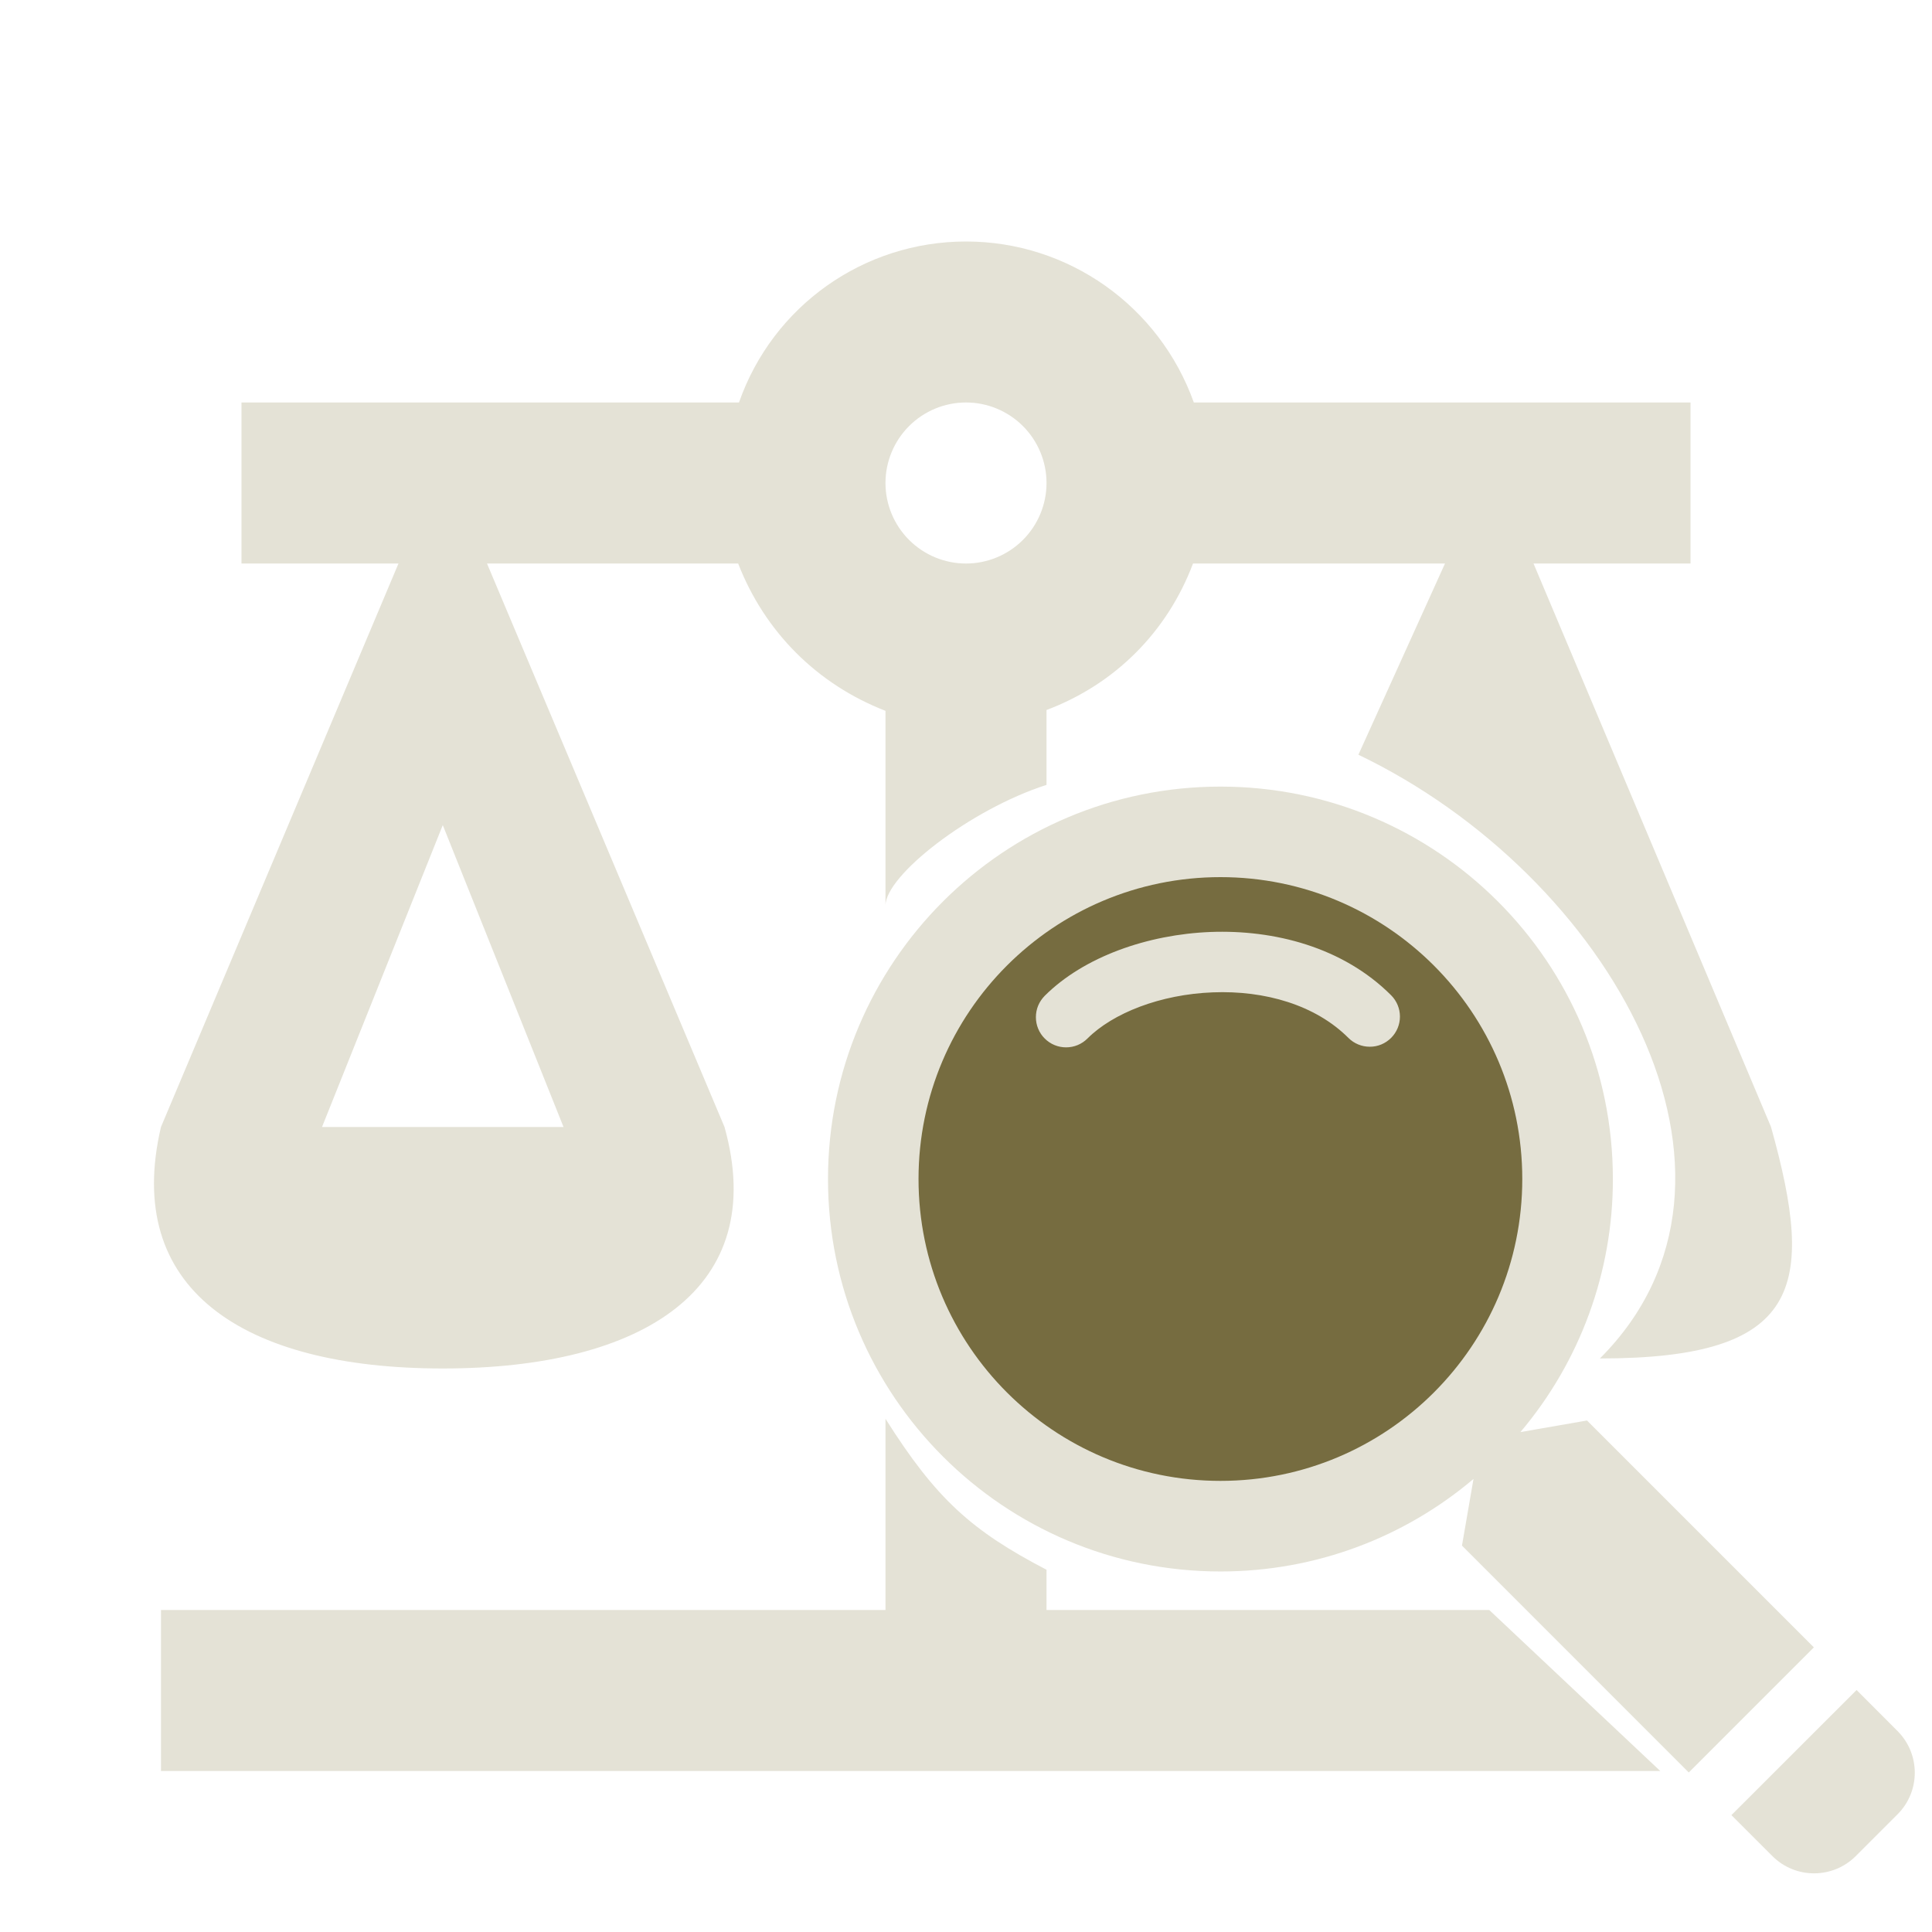 <svg width="28" height="28" viewBox="0 0 28 28" fill="none" xmlns="http://www.w3.org/2000/svg">
<path d="M14 3.5C12.518 3.5 11.2 4.433 10.71 5.833H3.5V8.167H5.775L2.333 16.333C1.785 18.667 3.5 19.833 6.417 19.833C9.333 19.833 11.153 18.667 10.5 16.333L7.058 8.167H10.698C11.083 9.158 11.842 9.917 12.833 10.302V12.25V23.333H2.333V25.667H24.062L21.583 23.333H15.167V22.75C14.079 22.183 13.567 21.724 12.833 20.562C12.833 20.562 12.833 13.562 12.833 13.125C12.833 12.688 14.058 11.731 15.167 11.375V10.29C16.158 9.917 16.917 9.158 17.29 8.167H20.942L19.687 10.938C23.333 12.688 25.812 17.062 23.187 19.688C26.104 19.688 26.32 18.667 25.667 16.333L22.225 8.167H24.5V5.833H17.302C16.8 4.433 15.482 3.5 14 3.5ZM14 5.833C14.309 5.833 14.606 5.956 14.825 6.175C15.044 6.394 15.167 6.691 15.167 7C15.167 7.309 15.044 7.606 14.825 7.825C14.606 8.044 14.309 8.167 14 8.167C13.691 8.167 13.394 8.044 13.175 7.825C12.956 7.606 12.833 7.309 12.833 7C12.833 6.691 12.956 6.394 13.175 6.175C13.394 5.956 13.691 5.833 14 5.833ZM6.417 11.958L8.167 16.333H4.667L6.417 11.958Z" fill="#E4E2D6"/>
<g clip-path="url(#clip0_618_4305)">
<circle cx="17.688" cy="17.087" r="4.812" fill="#766C40"/>
<path d="M17.577 14.382C16.816 14.411 16.128 14.683 15.76 15.051C15.719 15.092 15.671 15.124 15.618 15.146C15.565 15.168 15.508 15.179 15.45 15.179C15.393 15.179 15.336 15.168 15.283 15.146C15.23 15.124 15.182 15.092 15.141 15.051C15.1 15.011 15.068 14.962 15.046 14.909C15.024 14.856 15.013 14.799 15.013 14.742C15.013 14.684 15.024 14.627 15.046 14.574C15.068 14.521 15.101 14.473 15.141 14.432C15.709 13.865 16.633 13.543 17.543 13.507C18.46 13.472 19.46 13.723 20.161 14.424C20.243 14.506 20.289 14.617 20.289 14.733C20.289 14.849 20.243 14.96 20.161 15.042C20.079 15.124 19.968 15.171 19.851 15.17C19.735 15.17 19.624 15.124 19.542 15.042C19.065 14.565 18.333 14.352 17.577 14.382" fill="#E4E2D6"/>
<path fill-rule="evenodd" clip-rule="evenodd" d="M22.035 20.755C22.902 19.73 23.377 18.43 23.375 17.087C23.375 13.946 20.829 11.4 17.688 11.4C14.546 11.4 12 13.946 12 17.087C12 20.229 14.546 22.775 17.688 22.775C19.085 22.775 20.365 22.271 21.355 21.434L21.188 22.4L24.475 25.688L26.288 23.875L23 20.587L22.035 20.755ZM17.688 21.462C20.104 21.462 22.062 19.504 22.062 17.087C22.062 14.671 20.104 12.712 17.688 12.712C15.271 12.712 13.312 14.671 13.312 17.087C13.312 19.504 15.271 21.462 17.688 21.462Z" fill="#E4E2D6"/>
<path d="M25.093 26.306L26.907 24.493L27.5 25.087C27.834 25.421 27.834 25.962 27.5 26.295L26.895 26.9C26.561 27.233 26.02 27.233 25.687 26.9L25.093 26.306Z" fill="#E4E2D6"/>
</g>
<defs>
<clipPath id="clip0_618_4305">
<rect width="15.75" height="15.75" fill="white" transform="translate(12 11.4)"/>
</clipPath>
</defs>
</svg>
